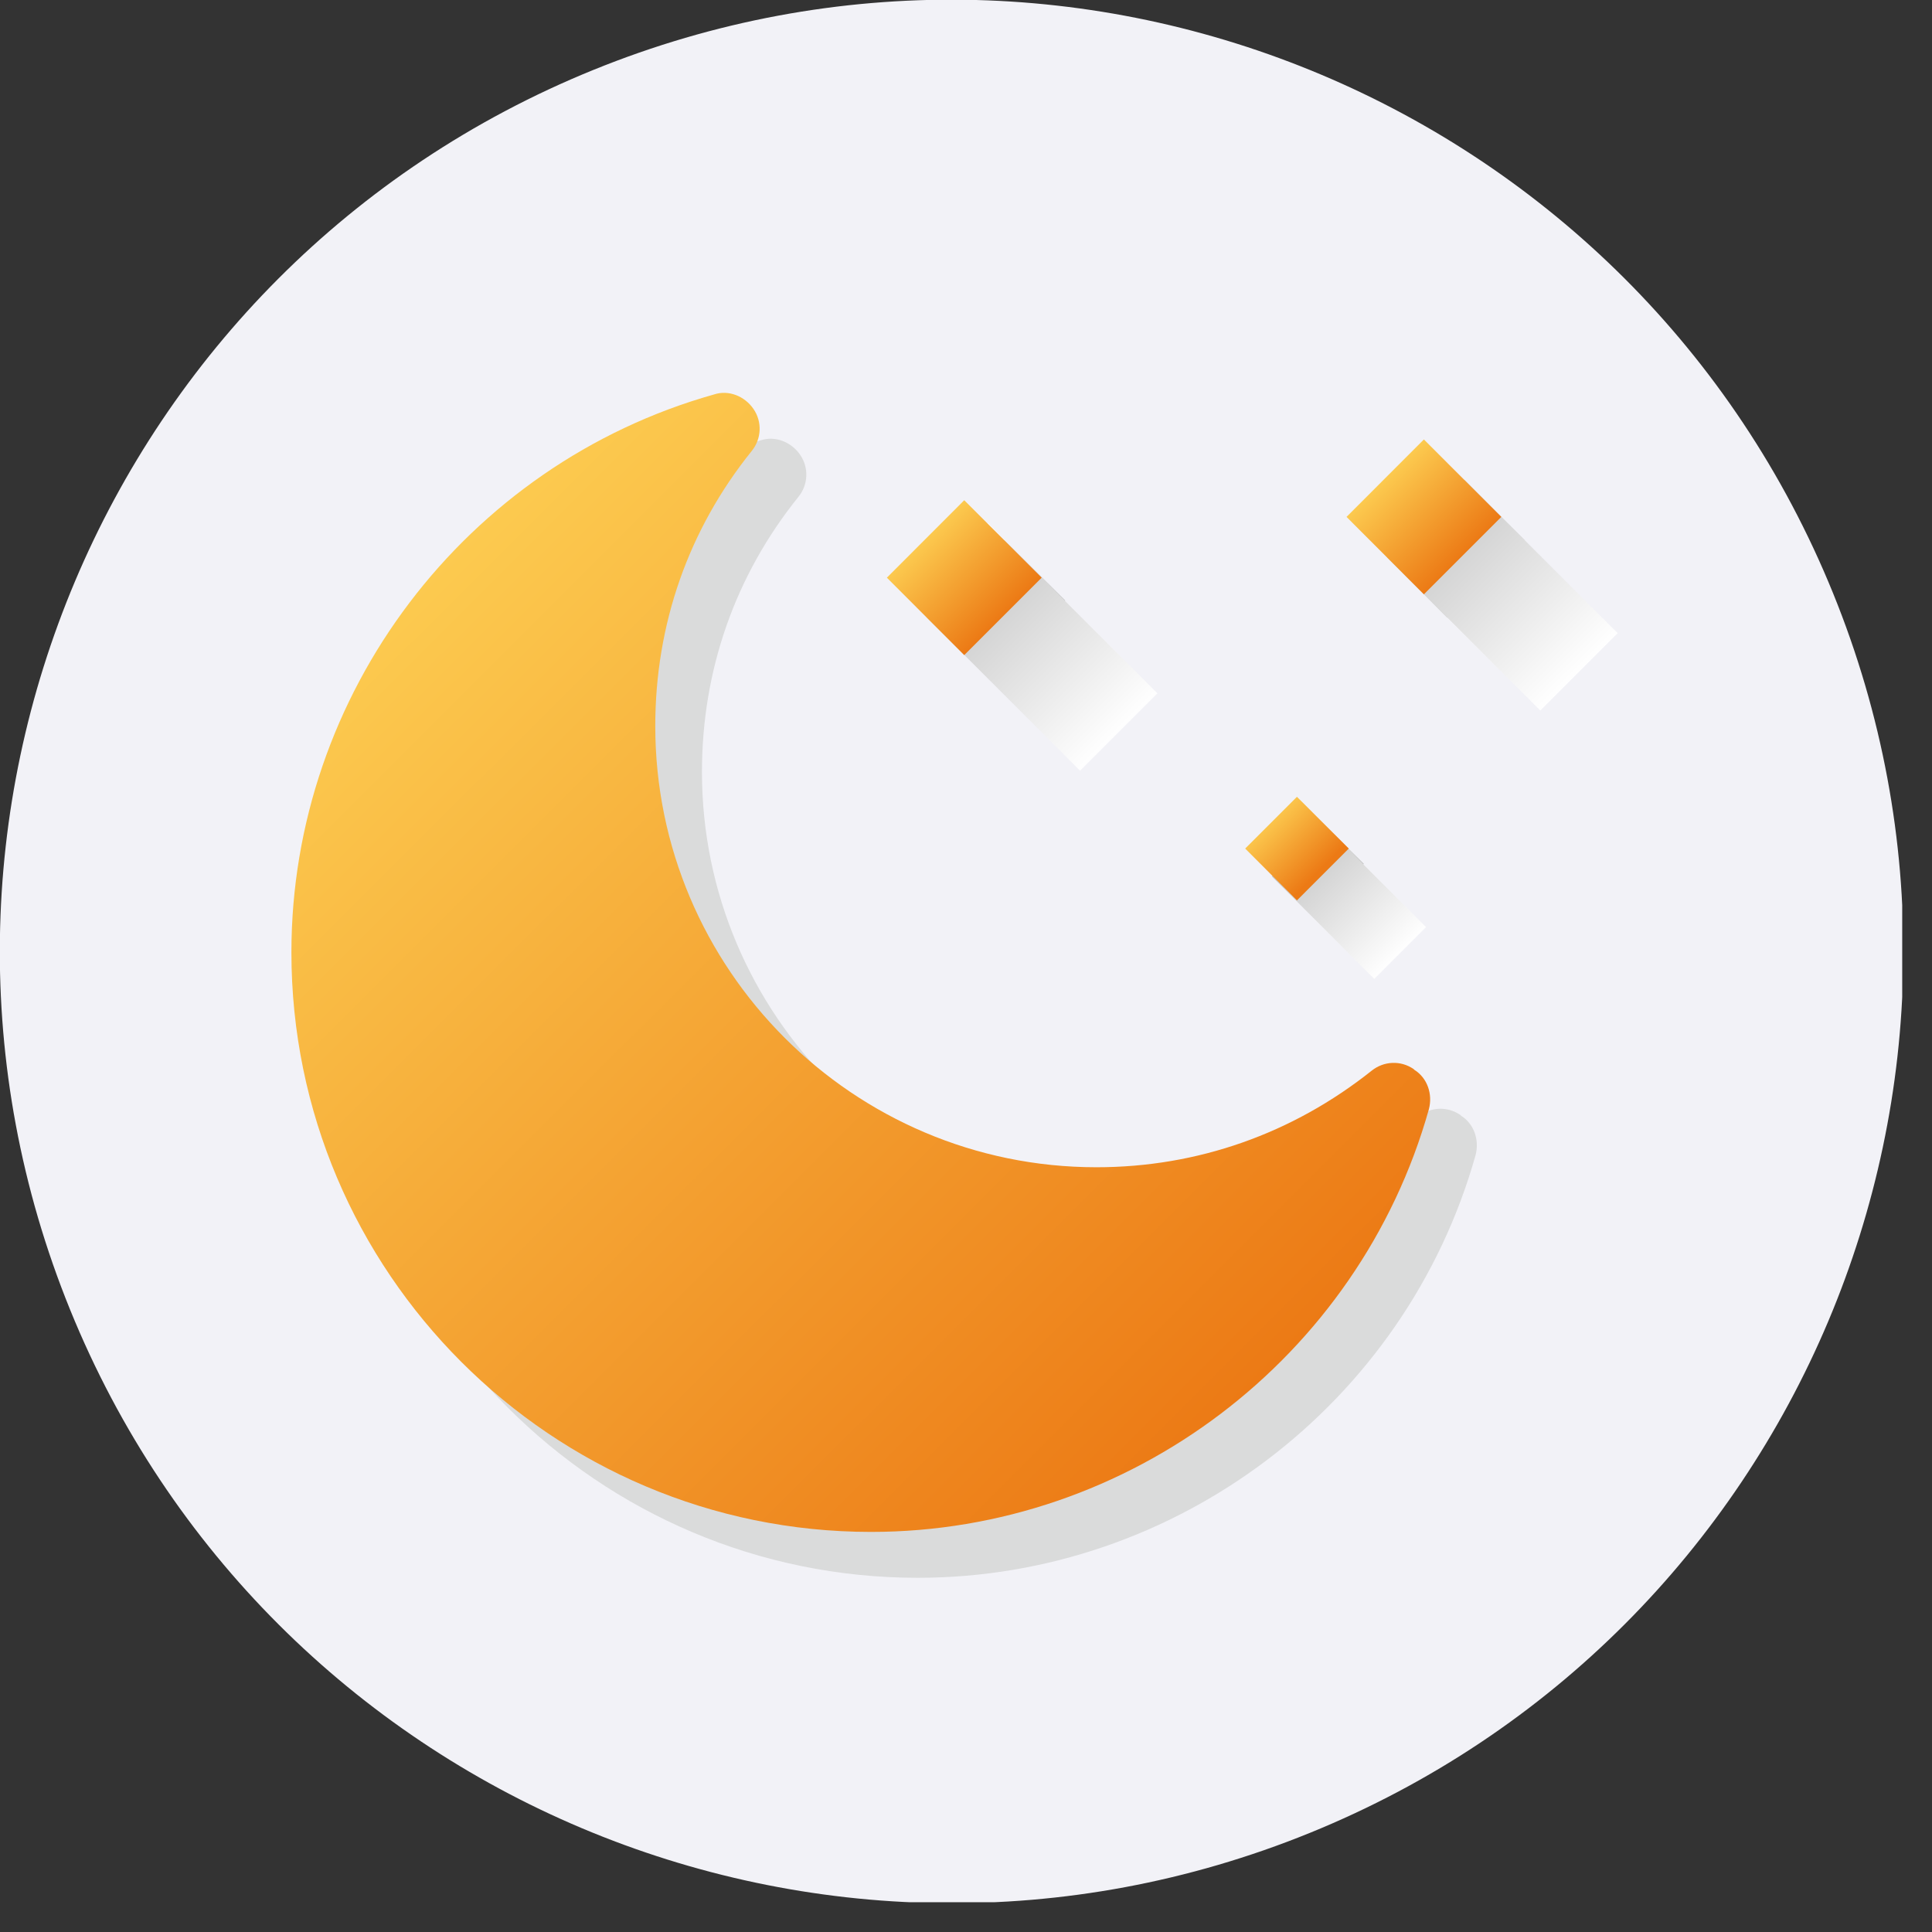 <svg width="24" height="24" viewBox="0 0 24 24" fill="none" xmlns="http://www.w3.org/2000/svg">
<rect x="0" y="0" width="24" height="24" fill="#333333" stroke="none"/>
<g clip-path="url(#clip0_622_7943)">
<path d="M16.271 22.769C22.319 20.311 25.229 13.416 22.771 7.369C20.313 1.321 13.418 -1.589 7.37 0.869C1.322 3.327 -1.587 10.223 0.871 16.27C3.329 22.318 10.224 25.227 16.271 22.769Z" fill="#F2F2F7"/>
<path style="mix-blend-mode:multiply" d="M12.271 6.497L11.31 7.459L12.271 8.421L13.233 7.459L12.271 6.497Z" fill="url(#paint0_linear_622_7943)"/>
<path style="mix-blend-mode:multiply" d="M12.476 6.711L11.515 7.672L13.417 9.574L14.378 8.613L12.476 6.711Z" fill="url(#paint1_linear_622_7943)"/>
<path d="M11.978 6.214L11.017 7.176L11.978 8.138L12.94 7.176L11.978 6.214Z" fill="url(#paint2_linear_622_7943)"/>
<path style="mix-blend-mode:multiply" d="M17.978 5.749L17.017 6.711L17.978 7.673L18.94 6.711L17.978 5.749Z" fill="url(#paint3_linear_622_7943)"/>
<path style="mix-blend-mode:multiply" d="M18.193 5.963L17.231 6.924L19.134 8.826L20.095 7.865L18.193 5.963Z" fill="url(#paint4_linear_622_7943)"/>
<path d="M17.688 5.459L16.727 6.421L17.688 7.383L18.65 6.421L17.688 5.459Z" fill="url(#paint5_linear_622_7943)"/>
<path style="mix-blend-mode:multiply" d="M16.3 10.088L15.656 10.731L16.3 11.375L16.943 10.731L16.3 10.088Z" fill="url(#paint6_linear_622_7943)"/>
<path style="mix-blend-mode:multiply" d="M16.442 10.244L15.799 10.887L17.072 12.16L17.715 11.517L16.442 10.244Z" fill="url(#paint7_linear_622_7943)"/>
<path d="M16.111 9.898L15.468 10.541L16.111 11.185L16.755 10.541L16.111 9.898Z" fill="url(#paint8_linear_622_7943)"/>
<g style="mix-blend-mode:multiply">
<path d="M18.14 13.85C17.98 13.74 17.77 13.75 17.62 13.87C16.64 14.65 15.46 15.07 14.2 15.07C11.18 15.07 8.72 12.61 8.72 9.59C8.72 8.33 9.13 7.15 9.92 6.17C10.04 6.02 10.05 5.81 9.94 5.65C9.83 5.49 9.63 5.41 9.45 5.47C6.36 6.34 4.2 9.19 4.2 12.4C4.2 16.37 7.43 19.6 11.4 19.6C14.61 19.6 17.46 17.44 18.33 14.35C18.38 14.16 18.31 13.96 18.15 13.86L18.14 13.85Z" fill="#DADBDB"/>
</g>
<path d="M17.56 13.28C17.4 13.17 17.19 13.18 17.04 13.3C16.06 14.08 14.88 14.5 13.62 14.5C10.6 14.5 8.14 12.04 8.14 9.02C8.14 7.76 8.55 6.58 9.34 5.6C9.46 5.45 9.47 5.24 9.36 5.08C9.25 4.92 9.05 4.84 8.87 4.9C5.78 5.77 3.62 8.62 3.62 11.83C3.62 15.8 6.85 19.03 10.82 19.03C14.03 19.03 16.88 16.87 17.75 13.78C17.8 13.59 17.73 13.39 17.57 13.29L17.56 13.28Z" fill="url(#paint9_linear_622_7943)"/>
</g>
<defs>
<linearGradient id="paint0_linear_622_7943" x1="11.805" y1="6.978" x2="12.766" y2="7.94" gradientUnits="userSpaceOnUse">
<stop stop-color="white"/>
<stop offset="0.69" stop-color="#D9D9D9"/>
<stop offset="1" stop-color="#C7C8C8"/>
</linearGradient>
<linearGradient id="paint1_linear_622_7943" x1="13.919" y1="9.101" x2="12.017" y2="7.199" gradientUnits="userSpaceOnUse">
<stop stop-color="white"/>
<stop offset="0.69" stop-color="#D9D9D9"/>
<stop offset="1" stop-color="#C7C8C8"/>
</linearGradient>
<linearGradient id="paint2_linear_622_7943" x1="11.497" y1="6.681" x2="12.459" y2="7.643" gradientUnits="userSpaceOnUse">
<stop stop-color="#FCCA4F"/>
<stop offset="1" stop-color="#EC7A15"/>
</linearGradient>
<linearGradient id="paint3_linear_622_7943" x1="17.505" y1="6.223" x2="18.466" y2="7.185" gradientUnits="userSpaceOnUse">
<stop stop-color="white"/>
<stop offset="0.69" stop-color="#D9D9D9"/>
<stop offset="1" stop-color="#C7C8C8"/>
</linearGradient>
<linearGradient id="paint4_linear_622_7943" x1="19.628" y1="8.346" x2="17.726" y2="6.443" gradientUnits="userSpaceOnUse">
<stop stop-color="white"/>
<stop offset="0.69" stop-color="#D9D9D9"/>
<stop offset="1" stop-color="#C7C8C8"/>
</linearGradient>
<linearGradient id="paint5_linear_622_7943" x1="17.215" y1="5.933" x2="18.176" y2="6.895" gradientUnits="userSpaceOnUse">
<stop stop-color="#FCCA4F"/>
<stop offset="1" stop-color="#EC7A15"/>
</linearGradient>
<linearGradient id="paint6_linear_622_7943" x1="15.982" y1="10.406" x2="16.618" y2="11.043" gradientUnits="userSpaceOnUse">
<stop stop-color="white"/>
<stop offset="0.69" stop-color="#D9D9D9"/>
<stop offset="1" stop-color="#C7C8C8"/>
</linearGradient>
<linearGradient id="paint7_linear_622_7943" x1="17.411" y1="11.849" x2="16.145" y2="10.583" gradientUnits="userSpaceOnUse">
<stop stop-color="white"/>
<stop offset="0.69" stop-color="#D9D9D9"/>
<stop offset="1" stop-color="#C7C8C8"/>
</linearGradient>
<linearGradient id="paint8_linear_622_7943" x1="15.729" y1="10.195" x2="16.373" y2="10.838" gradientUnits="userSpaceOnUse">
<stop stop-color="#FCCA4F"/>
<stop offset="1" stop-color="#EC7A15"/>
</linearGradient>
<linearGradient id="paint9_linear_622_7943" x1="4.51" y1="7.95" x2="14.68" y2="18.13" gradientUnits="userSpaceOnUse">
<stop stop-color="#FCCA4F"/>
<stop offset="1" stop-color="#EC7A15"/>
</linearGradient>
<clipPath id="clip0_622_7943">
<rect width="23.63" height="23.63" fill="white"/>
</clipPath>
</defs>
</svg>

